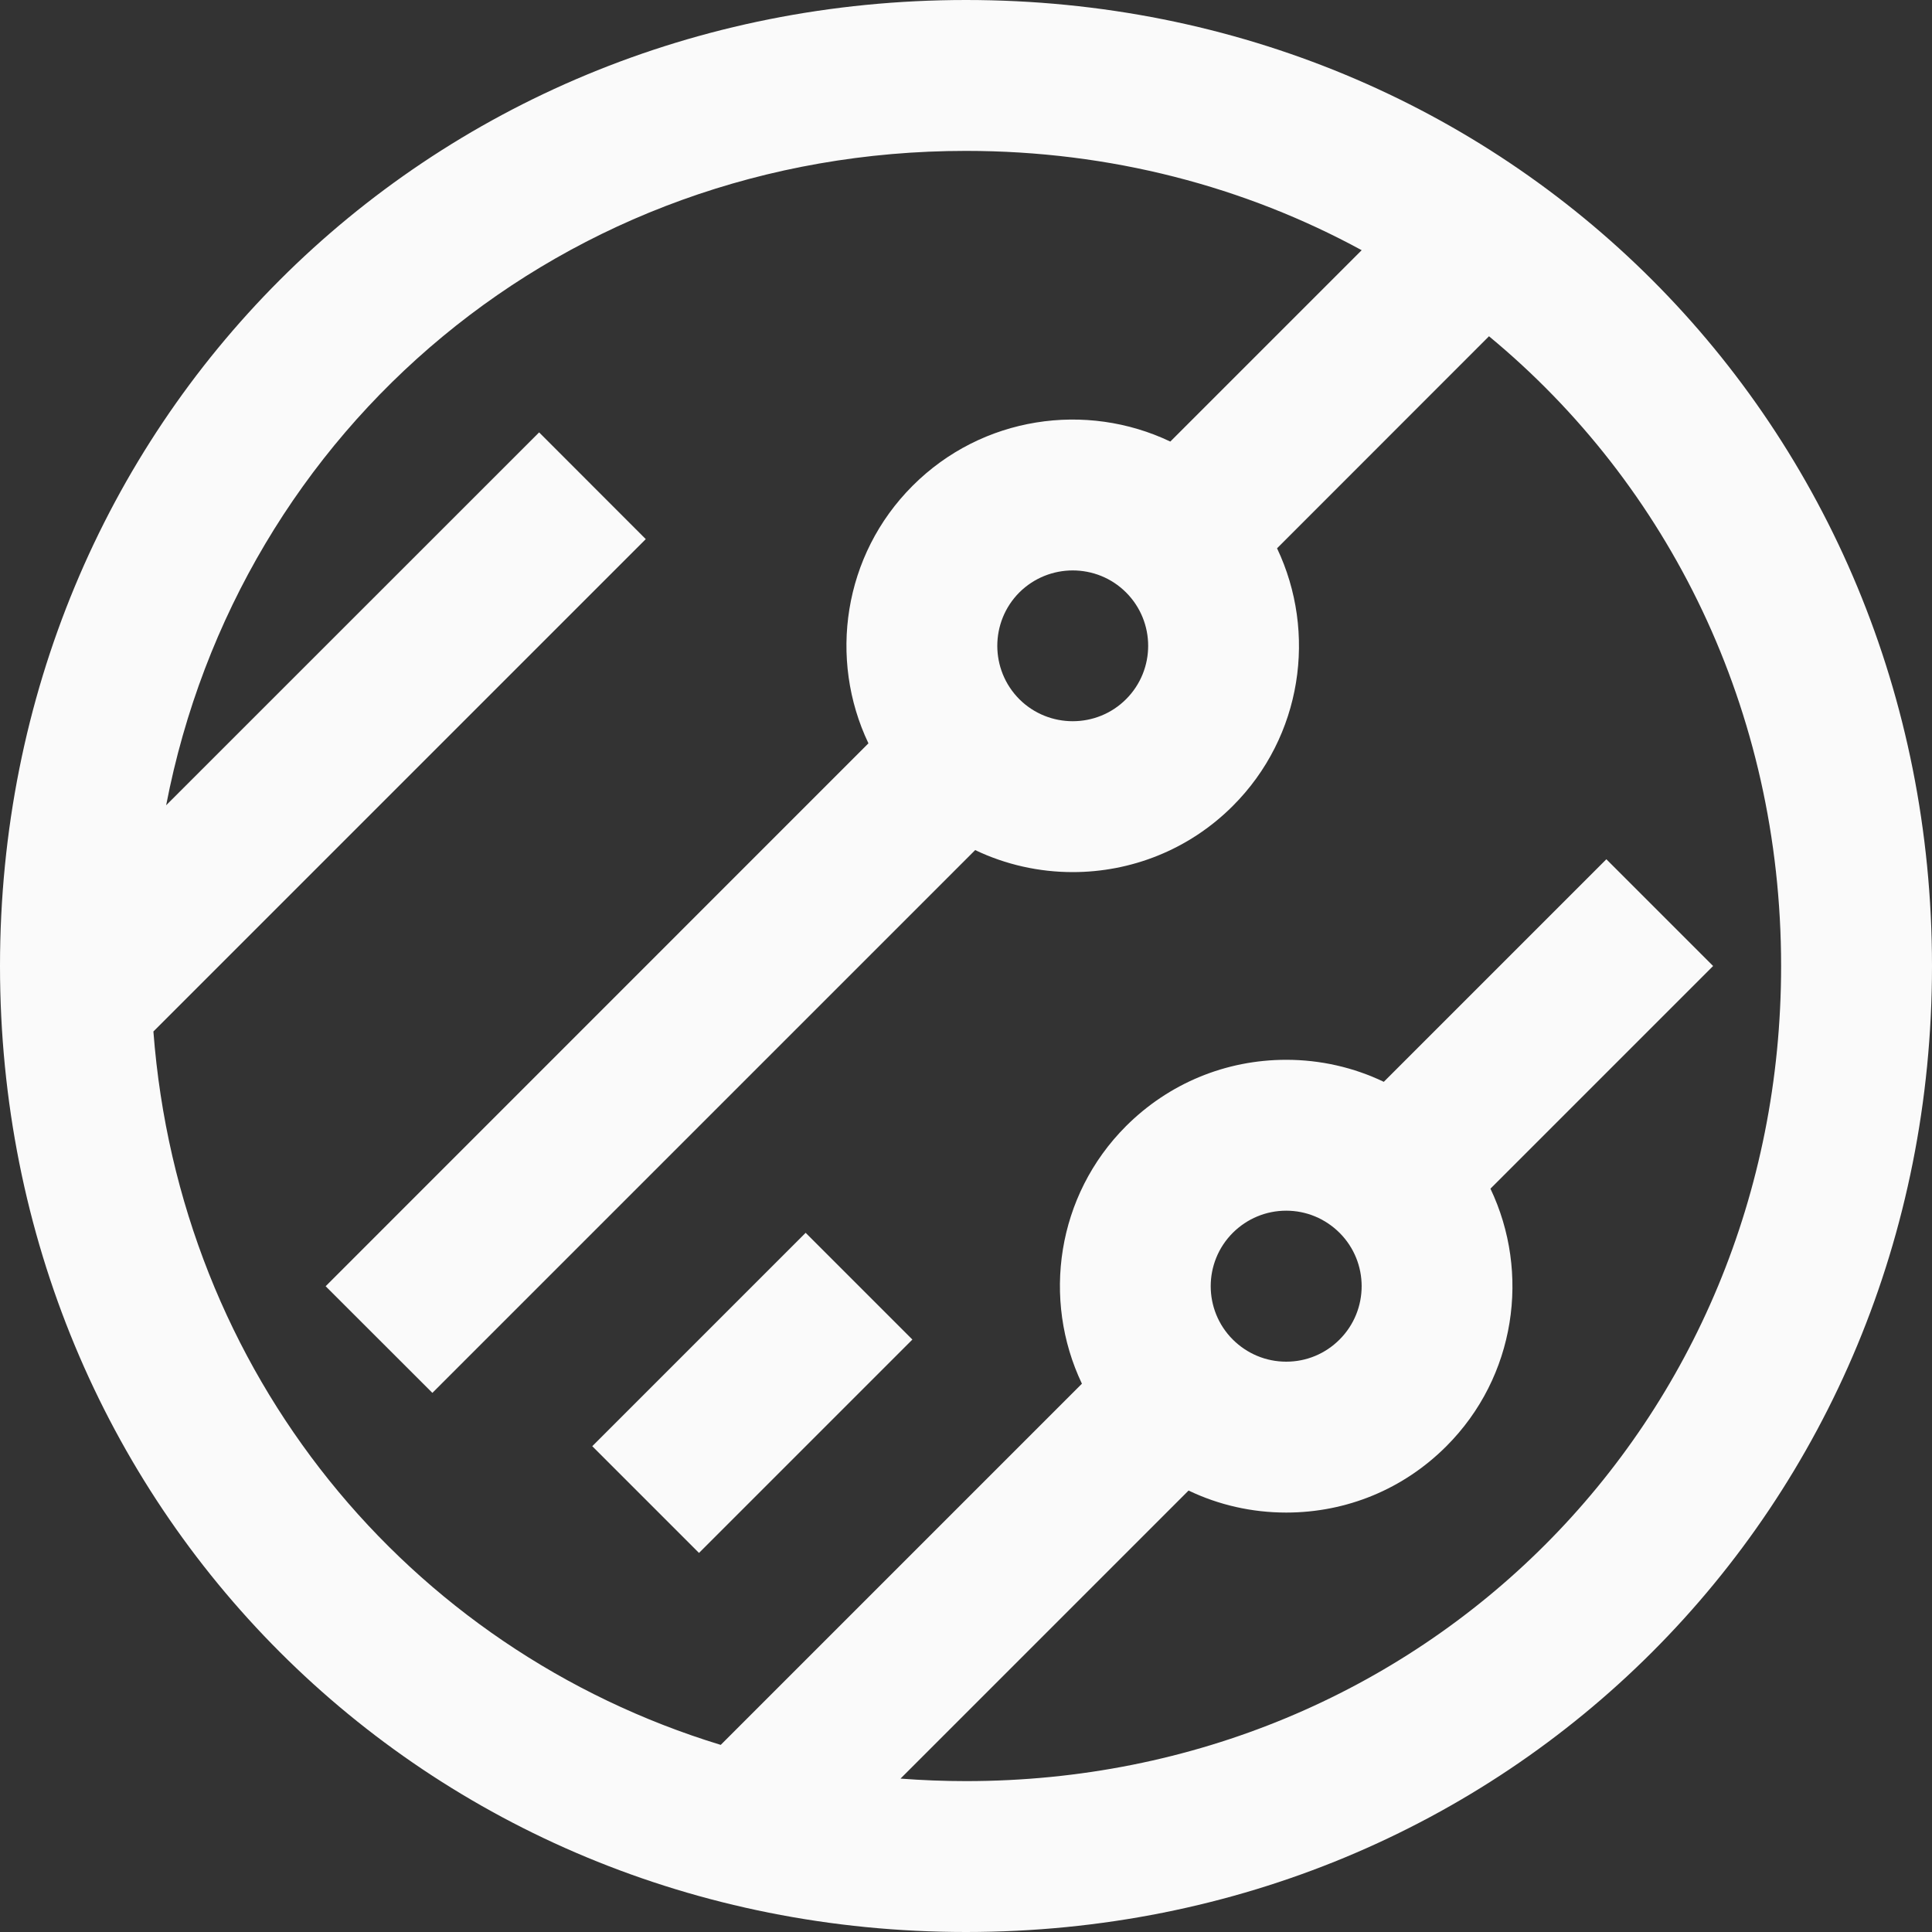 <svg width="20" height="20" viewBox="0 0 20 20" fill="none" xmlns="http://www.w3.org/2000/svg">
<rect x="0" y="0" width="20" height="20" fill="#333333" stroke="none"/>
<path d="M10 0C4.393 0 0 4.393 0 10C0 15.607 4.393 20 10 20C15.607 20 20 15.607 20 10C20 4.393 15.607 0 10 0ZM10 18.438C9.772 18.438 9.546 18.429 9.322 18.412L12.304 15.43C12.615 15.579 12.959 15.658 13.315 15.658C13.941 15.658 14.529 15.415 14.972 14.972C15.692 14.252 15.844 13.176 15.429 12.305L17.734 10L16.629 8.895L14.325 11.199C14.014 11.05 13.67 10.971 13.315 10.971C12.689 10.971 12.1 11.215 11.657 11.657C10.937 12.377 10.785 13.453 11.2 14.324L7.461 18.063C4.213 17.072 1.857 14.212 1.588 10.678L6.685 5.581L5.581 4.476L1.72 8.336C2.473 4.428 5.84 1.562 10 1.562C11.496 1.562 12.889 1.933 14.096 2.59L12.115 4.571C11.244 4.156 10.168 4.308 9.448 5.028C8.727 5.748 8.575 6.824 8.99 7.695L3.371 13.315L4.476 14.419L10.095 8.8C10.413 8.952 10.759 9.028 11.105 9.028C11.705 9.028 12.305 8.8 12.762 8.343C13.482 7.623 13.634 6.547 13.22 5.676L15.414 3.481C17.272 5.017 18.438 7.347 18.438 10C18.438 14.731 14.731 18.438 10 18.438V18.438ZM13.867 13.867C13.719 14.015 13.523 14.096 13.315 14.096C13.106 14.096 12.91 14.014 12.762 13.867C12.457 13.562 12.457 13.067 12.762 12.762C12.91 12.615 13.106 12.533 13.315 12.533C13.523 12.533 13.719 12.615 13.867 12.762C14.172 13.067 14.172 13.562 13.867 13.867V13.867ZM10.552 6.133C10.705 5.981 10.905 5.905 11.105 5.905C11.305 5.905 11.505 5.981 11.657 6.133C11.962 6.438 11.962 6.933 11.657 7.238C11.353 7.542 10.857 7.542 10.552 7.238C10.248 6.933 10.248 6.438 10.552 6.133V6.133Z" fill="#FAFAFA"/>
<path d="M6.131 14.971L8.34 12.762L9.445 13.867L7.236 16.076L6.131 14.971Z" fill="#FAFAFA"/>
</svg>
